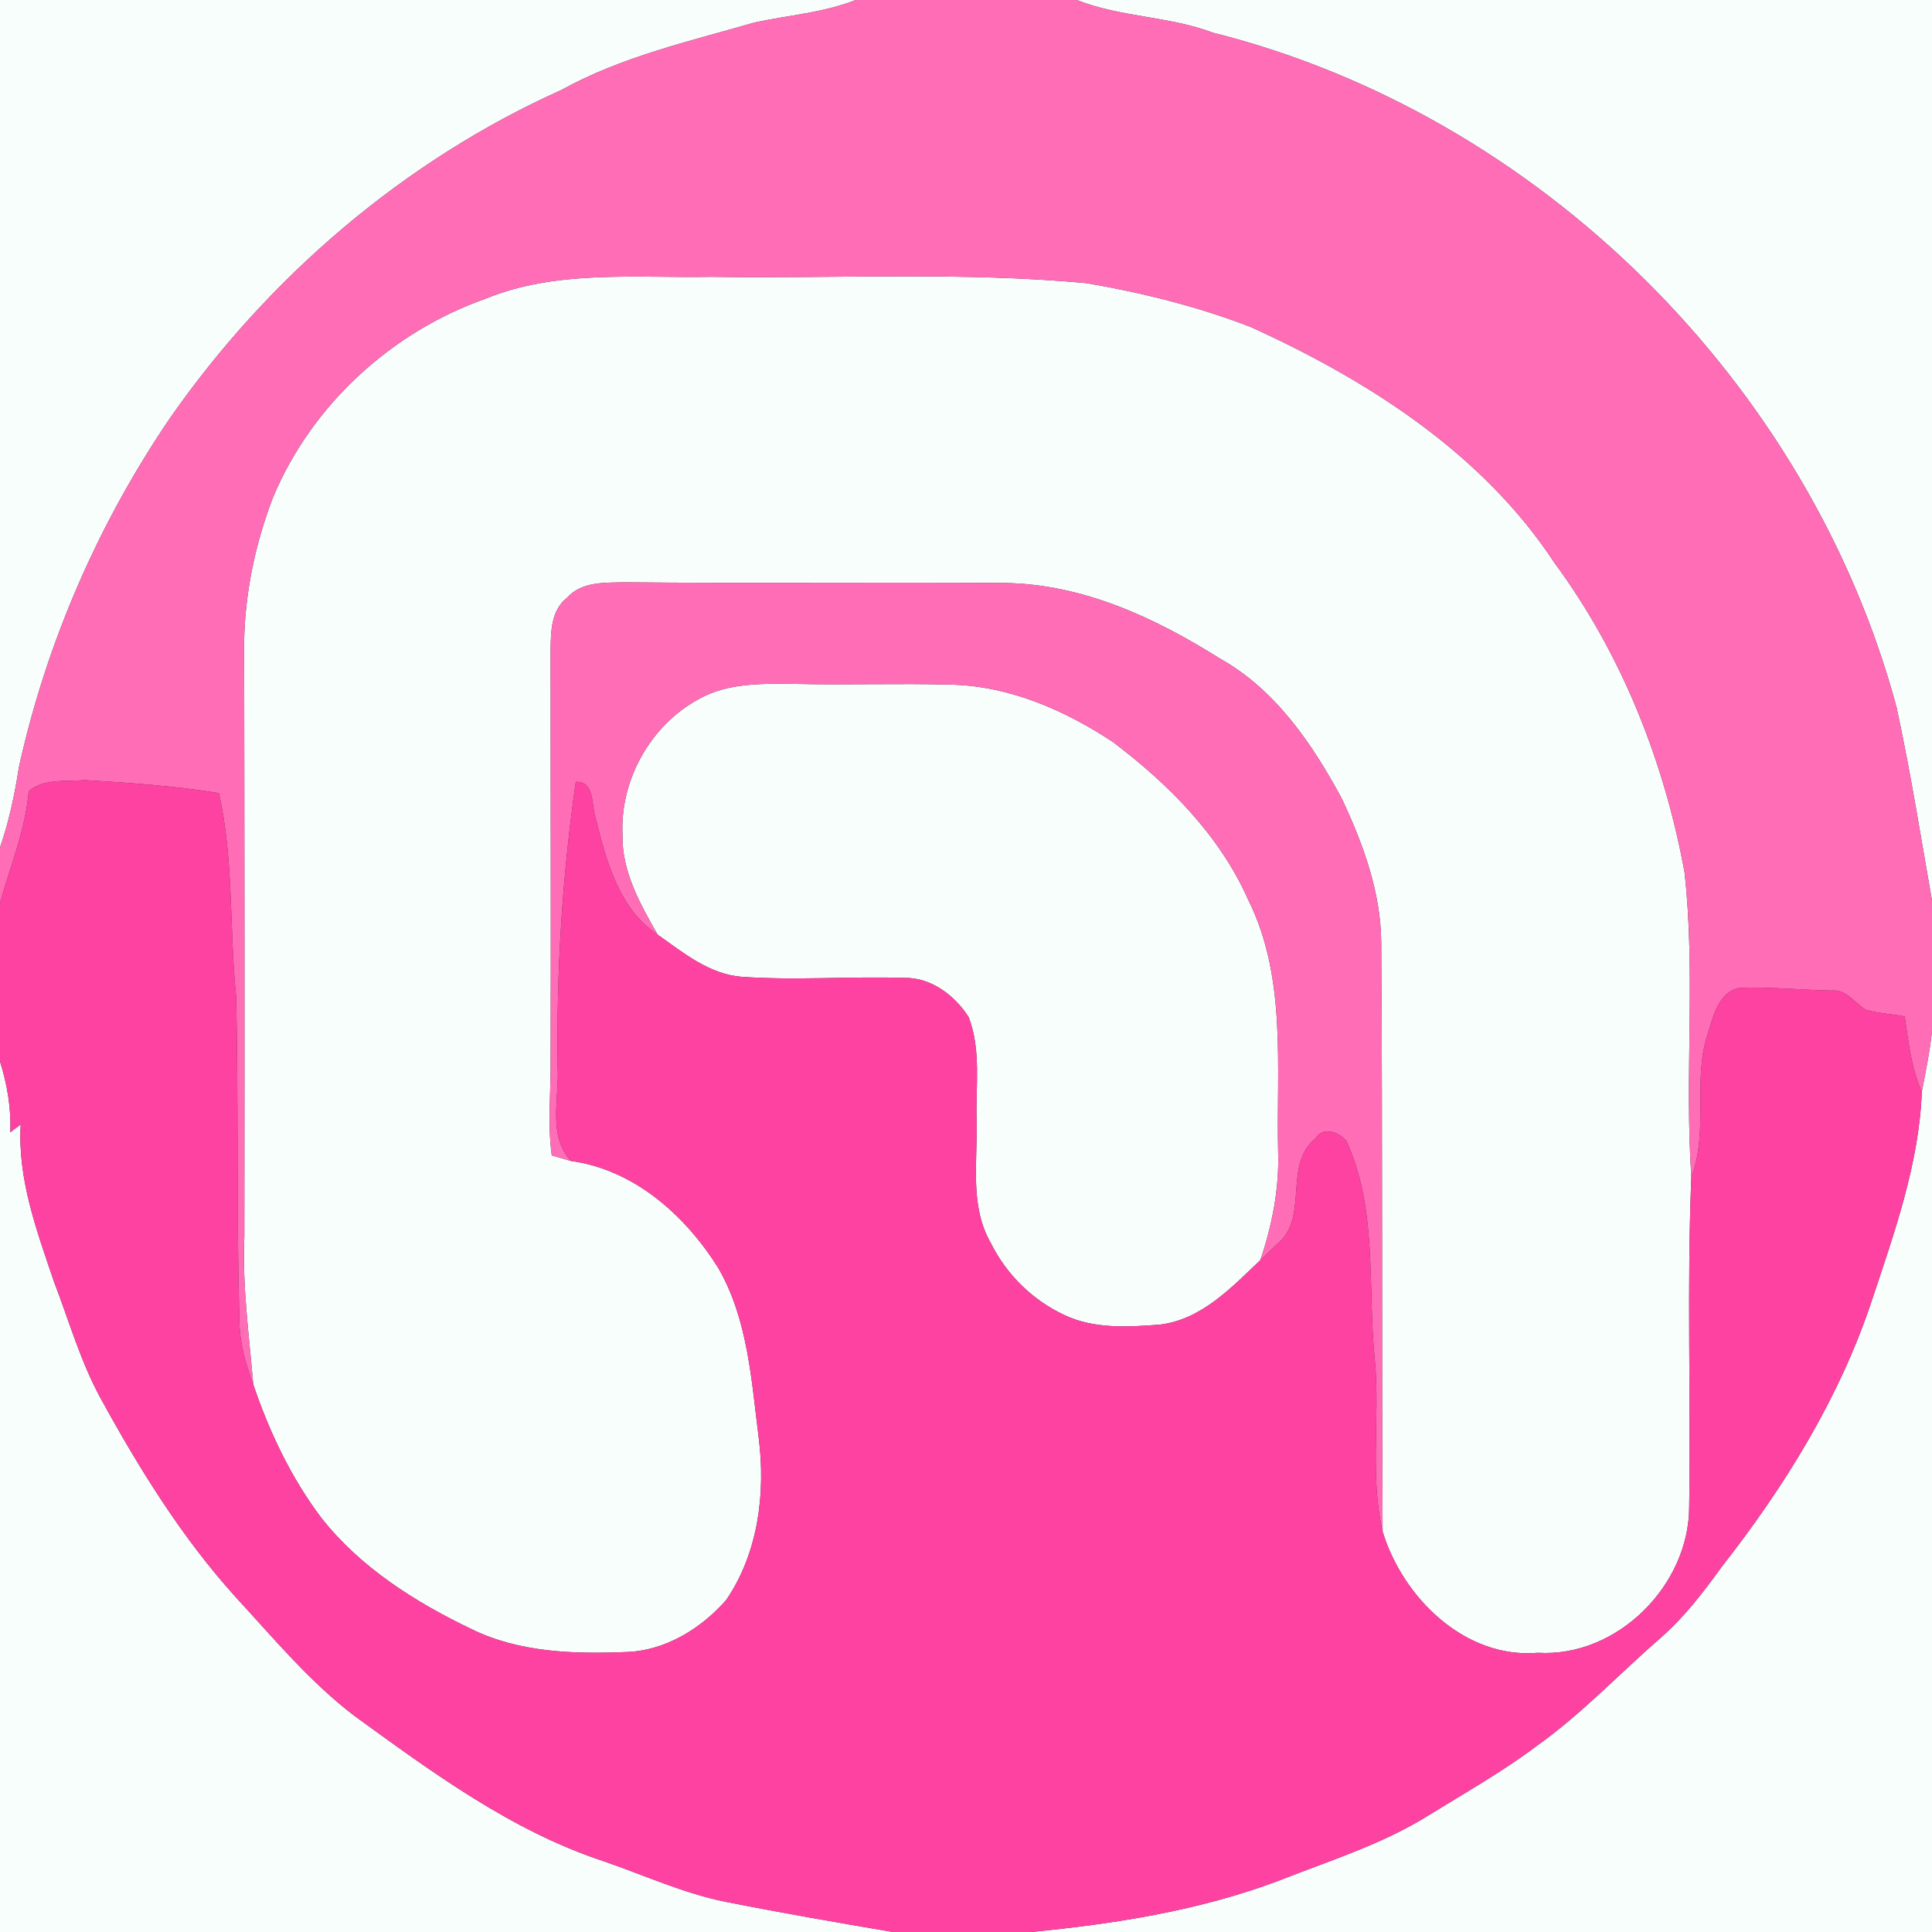 <?xml version="1.0" encoding="UTF-8" ?>
<!DOCTYPE svg PUBLIC "-//W3C//DTD SVG 1.1//EN" "http://www.w3.org/Graphics/SVG/1.1/DTD/svg11.dtd">
<svg width="250pt" height="250pt" viewBox="0 0 250 250" version="1.1" xmlns="http://www.w3.org/2000/svg">
<rect x="0" y="0" width="250" height="250" fill="#333333" stroke="none"/>
<g id="#f7fefcff">
<path fill="#f7fefc" opacity="1.00" d=" M 0.00 0.00 L 110.73 0.00 C 106.54 1.65 102.04 1.97 97.68 2.90 C 89.19 5.36 80.45 7.33 72.65 11.64 C 52.30 20.78 34.80 35.79 22.05 54.03 C 12.74 67.69 6.02 83.12 2.45 99.26 C 1.91 102.79 1.17 106.29 0.00 109.67 L 0.00 0.00 Z" />
<path fill="#f7fefc" opacity="1.00" d=" M 139.33 0.00 L 250.00 0.00 L 250.00 116.55 C 248.54 108.20 247.21 99.83 245.42 91.55 C 234.14 49.58 199.16 14.83 156.95 4.23 C 151.25 2.08 145.00 2.25 139.33 0.00 Z" />
<path fill="#f7fefc" opacity="1.00" d=" M 62.81 38.66 C 72.05 34.87 82.26 36.00 92.00 35.82 C 108.20 36.07 124.44 35.14 140.59 36.64 C 147.82 37.88 155.02 39.67 161.86 42.32 C 177.03 49.22 191.85 58.66 201.16 72.85 C 209.84 84.61 215.36 98.56 217.98 112.88 C 219.44 125.97 217.97 139.18 218.86 152.30 C 218.27 166.52 218.81 180.76 218.58 194.99 C 218.57 205.13 209.28 214.49 199.00 213.87 C 189.55 214.69 181.50 206.70 178.91 198.18 C 178.78 172.77 178.91 147.35 178.73 121.94 C 178.68 115.42 176.37 109.15 173.62 103.32 C 169.80 96.24 165.02 89.20 157.81 85.19 C 149.44 79.92 140.11 75.59 130.03 75.44 C 113.68 75.32 97.31 75.51 80.95 75.35 C 78.34 75.41 75.27 75.21 73.36 77.36 C 71.35 78.94 71.28 81.62 71.25 83.95 C 71.24 101.63 71.31 119.32 71.25 137.00 C 71.30 141.17 70.83 145.36 71.40 149.51 C 72.02 149.69 73.26 150.05 73.88 150.23 C 82.09 151.36 88.70 157.29 92.95 164.09 C 96.78 170.73 97.23 178.57 98.17 186.00 C 99.09 193.19 98.13 200.95 93.96 207.05 C 90.72 210.74 86.08 213.61 81.06 213.77 C 74.28 214.05 67.19 213.85 60.98 210.79 C 53.72 207.31 46.66 202.85 41.61 196.45 C 37.68 191.25 34.85 185.29 32.77 179.14 C 32.23 172.77 31.34 166.41 31.62 160.01 C 31.65 134.33 31.64 108.66 31.59 82.99 C 31.71 76.62 33.05 70.29 35.33 64.36 C 40.32 52.41 50.64 42.96 62.81 38.66 Z" />
<path fill="#f7fefc" opacity="1.00" d=" M 90.44 90.45 C 94.26 88.30 98.77 88.47 103.00 88.50 C 109.66 88.65 116.32 88.41 122.98 88.59 C 130.56 88.74 137.75 91.88 143.99 96.00 C 151.21 101.45 157.85 108.11 161.55 116.50 C 166.55 126.58 165.14 138.13 165.39 149.00 C 165.55 153.79 164.62 158.54 163.08 163.07 C 159.35 166.61 155.45 170.78 150.05 171.41 C 145.95 171.72 141.58 171.99 137.77 170.18 C 133.62 168.27 130.21 164.89 128.19 160.81 C 125.44 156.00 126.52 150.27 126.37 145.00 C 126.25 140.55 126.98 135.87 125.35 131.62 C 123.56 128.81 120.47 126.46 117.01 126.54 C 110.01 126.32 102.99 126.89 96.00 126.40 C 91.79 126.08 88.41 123.28 85.10 120.94 C 82.82 116.97 80.45 112.74 80.55 108.01 C 80.22 100.92 84.19 93.82 90.44 90.45 Z" />
<path fill="#f7fefc" opacity="1.00" d=" M 248.68 141.28 C 249.18 138.68 249.72 136.08 250.00 133.44 L 250.00 250.00 L 133.43 250.00 C 144.28 248.94 155.14 247.24 165.39 243.39 C 171.97 240.79 178.82 238.68 184.85 234.91 C 189.58 231.98 194.44 229.25 198.88 225.90 C 204.68 221.77 209.56 216.56 214.91 211.91 C 217.97 209.25 220.43 205.99 222.81 202.72 C 230.96 192.31 238.04 180.88 242.22 168.27 C 245.13 159.51 248.33 150.58 248.68 141.28 Z" />
<path fill="#f7fefc" opacity="1.00" d=" M 0.00 137.34 C 0.93 140.31 1.46 143.39 1.33 146.52 C 1.78 146.18 2.23 145.85 2.68 145.51 C 2.26 152.55 4.75 159.26 6.97 165.80 C 8.93 170.90 10.42 176.20 13.06 181.01 C 18.02 190.05 23.50 198.91 30.44 206.60 C 35.39 211.96 40.08 217.65 45.94 222.09 C 55.99 229.38 66.21 236.92 78.13 240.85 C 83.39 242.66 88.49 245.02 93.98 246.11 C 101.14 247.53 108.34 248.78 115.54 250.00 L 0.00 250.00 L 0.00 137.34 Z" />
</g>
<g id="#fe6db6ff">
<path fill="#fe6db6" opacity="1.00" d=" M 110.73 0.00 L 139.33 0.00 C 145.00 2.25 151.25 2.08 156.95 4.23 C 199.16 14.83 234.14 49.58 245.42 91.55 C 247.21 99.83 248.54 108.20 250.00 116.55 L 250.00 133.44 C 249.72 136.08 249.18 138.68 248.68 141.28 C 247.31 138.19 246.95 134.83 246.47 131.53 C 244.80 131.20 243.09 131.15 241.46 130.68 C 239.99 129.81 238.92 127.98 237.01 128.18 C 233.07 128.11 229.12 127.69 225.18 127.83 C 222.35 128.25 221.67 131.66 220.93 133.94 C 219.03 139.93 221.12 146.41 218.86 152.30 C 217.97 139.18 219.44 125.97 217.98 112.88 C 215.36 98.56 209.84 84.61 201.16 72.85 C 191.85 58.66 177.03 49.22 161.86 42.32 C 155.02 39.67 147.82 37.88 140.59 36.64 C 124.44 35.14 108.20 36.07 92.00 35.82 C 82.26 36.00 72.05 34.87 62.81 38.66 C 50.64 42.96 40.32 52.41 35.33 64.36 C 33.05 70.29 31.71 76.62 31.59 82.99 C 31.64 108.66 31.65 134.33 31.62 160.01 C 31.34 166.41 32.23 172.77 32.77 179.14 C 31.80 176.54 31.02 173.83 30.98 171.04 C 30.59 157.03 30.87 143.02 30.56 129.02 C 29.65 120.24 30.29 111.28 28.32 102.63 C 22.58 101.70 16.77 101.29 10.97 100.95 C 8.58 101.15 5.66 100.71 3.72 102.38 C 3.29 107.38 1.34 112.05 0.00 116.85 L 0.00 109.67 C 1.17 106.29 1.91 102.79 2.45 99.26 C 6.02 83.12 12.74 67.69 22.05 54.03 C 34.80 35.79 52.30 20.78 72.65 11.64 C 80.45 7.33 89.19 5.36 97.68 2.90 C 102.04 1.97 106.54 1.65 110.73 0.00 Z" />
<path fill="#fe6db6" opacity="1.00" d=" M 73.36 77.36 C 75.27 75.21 78.34 75.41 80.95 75.35 C 97.31 75.51 113.68 75.32 130.03 75.44 C 140.11 75.59 149.44 79.92 157.81 85.19 C 165.02 89.20 169.80 96.24 173.62 103.32 C 176.37 109.15 178.68 115.42 178.73 121.94 C 178.91 147.35 178.78 172.77 178.91 198.18 C 177.22 190.89 178.60 183.35 177.90 175.97 C 176.93 166.52 178.31 156.57 174.24 147.68 C 173.34 146.48 171.22 145.73 170.27 147.27 C 165.91 150.76 169.54 157.68 165.14 161.09 C 164.47 161.75 163.78 162.41 163.08 163.07 C 164.62 158.54 165.55 153.79 165.39 149.00 C 165.14 138.13 166.55 126.58 161.55 116.50 C 157.85 108.11 151.21 101.45 143.99 96.00 C 137.75 91.88 130.56 88.74 122.98 88.59 C 116.32 88.41 109.66 88.65 103.00 88.50 C 98.77 88.47 94.26 88.30 90.44 90.45 C 84.19 93.82 80.22 100.92 80.55 108.01 C 80.45 112.74 82.82 116.97 85.10 120.94 C 80.11 117.66 78.42 111.35 77.08 105.88 C 76.49 104.26 77.02 101.06 74.51 101.18 C 72.75 113.35 72.00 125.69 72.16 138.00 C 72.40 142.07 70.83 146.87 73.88 150.23 C 73.26 150.05 72.02 149.69 71.40 149.51 C 70.83 145.36 71.30 141.17 71.25 137.00 C 71.31 119.32 71.24 101.63 71.25 83.95 C 71.28 81.62 71.35 78.94 73.36 77.36 Z" />
</g>
<g id="#fe42a1ff">
<path fill="#fe42a1" opacity="1.00" d=" M 3.72 102.38 C 5.66 100.71 8.58 101.15 10.97 100.95 C 16.77 101.29 22.58 101.70 28.32 102.63 C 30.29 111.28 29.65 120.24 30.56 129.02 C 30.87 143.02 30.59 157.03 30.98 171.04 C 31.02 173.83 31.80 176.54 32.77 179.14 C 34.85 185.29 37.68 191.25 41.61 196.45 C 46.66 202.85 53.72 207.31 60.98 210.79 C 67.19 213.85 74.28 214.05 81.06 213.77 C 86.08 213.61 90.72 210.74 93.96 207.05 C 98.13 200.95 99.09 193.19 98.17 186.00 C 97.23 178.57 96.78 170.73 92.95 164.09 C 88.70 157.29 82.09 151.36 73.88 150.23 C 70.83 146.87 72.40 142.07 72.16 138.00 C 72.00 125.69 72.75 113.35 74.51 101.18 C 77.02 101.06 76.49 104.26 77.08 105.88 C 78.42 111.35 80.11 117.66 85.10 120.94 C 88.41 123.28 91.79 126.08 96.00 126.40 C 102.99 126.89 110.01 126.32 117.01 126.54 C 120.47 126.46 123.56 128.81 125.35 131.62 C 126.98 135.87 126.25 140.55 126.37 145.00 C 126.52 150.27 125.44 156.00 128.19 160.81 C 130.21 164.89 133.62 168.27 137.77 170.18 C 141.58 171.99 145.95 171.72 150.05 171.41 C 155.45 170.78 159.35 166.61 163.08 163.07 C 163.78 162.41 164.47 161.75 165.14 161.09 C 169.54 157.68 165.91 150.76 170.27 147.27 C 171.22 145.73 173.34 146.48 174.24 147.68 C 178.31 156.57 176.93 166.52 177.90 175.97 C 178.60 183.35 177.22 190.89 178.91 198.18 C 181.50 206.70 189.55 214.69 199.00 213.87 C 209.28 214.49 218.57 205.13 218.58 194.99 C 218.81 180.76 218.27 166.52 218.86 152.30 C 221.12 146.41 219.03 139.93 220.93 133.94 C 221.67 131.66 222.35 128.25 225.18 127.83 C 229.12 127.69 233.07 128.11 237.01 128.18 C 238.92 127.98 239.99 129.81 241.46 130.68 C 243.09 131.15 244.80 131.20 246.47 131.53 C 246.95 134.83 247.31 138.19 248.68 141.28 C 248.33 150.58 245.13 159.51 242.22 168.27 C 238.04 180.88 230.96 192.31 222.81 202.72 C 220.43 205.99 217.97 209.25 214.91 211.91 C 209.56 216.56 204.68 221.77 198.88 225.90 C 194.44 229.25 189.58 231.98 184.85 234.91 C 178.82 238.68 171.97 240.79 165.39 243.39 C 155.14 247.24 144.28 248.94 133.43 250.00 L 115.54 250.00 C 108.34 248.78 101.14 247.53 93.98 246.11 C 88.49 245.02 83.39 242.66 78.13 240.85 C 66.21 236.92 55.99 229.38 45.94 222.09 C 40.08 217.65 35.39 211.96 30.44 206.60 C 23.50 198.91 18.02 190.05 13.06 181.01 C 10.42 176.20 8.93 170.90 6.97 165.80 C 4.75 159.26 2.26 152.55 2.68 145.51 C 2.23 145.85 1.78 146.18 1.33 146.52 C 1.46 143.39 0.93 140.31 0.00 137.34 L 0.00 116.85 C 1.34 112.05 3.29 107.38 3.72 102.38 Z" />
</g>
</svg>
